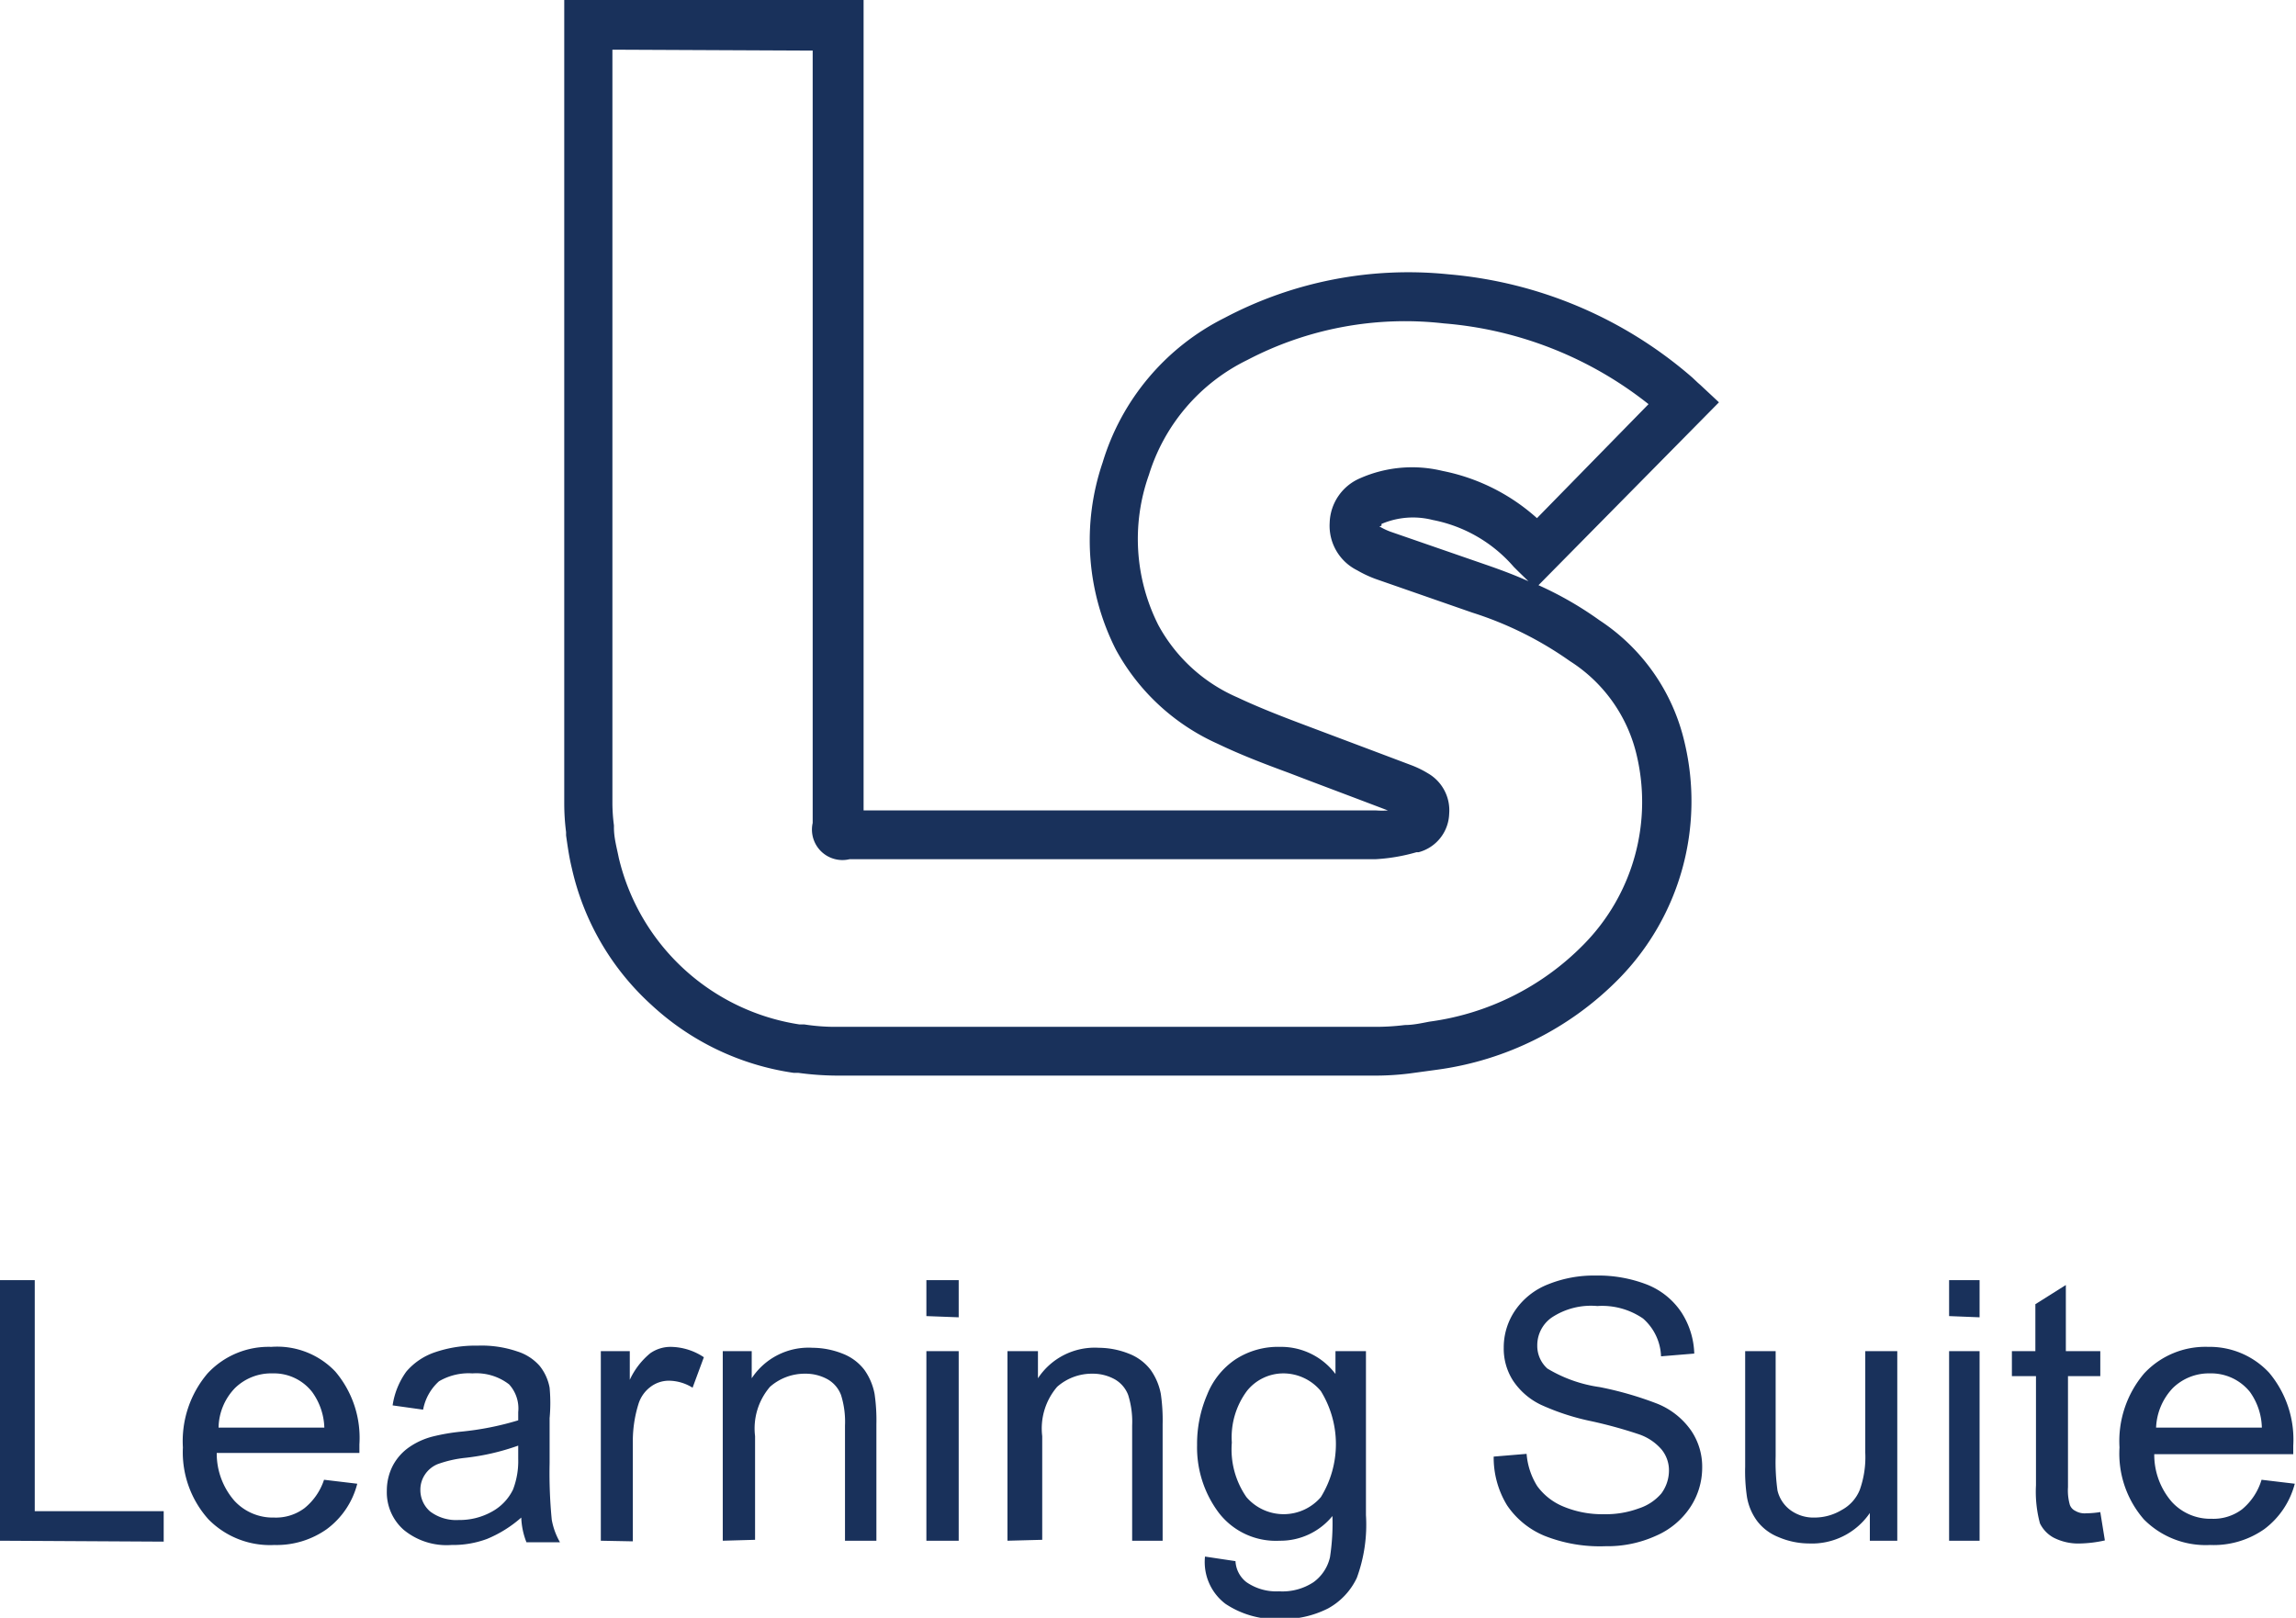 <svg id="Layer_1" data-name="Layer 1" xmlns="http://www.w3.org/2000/svg" viewBox="0 0 75.32 53.08"><defs><style>.cls-1{fill:#19315b;}</style></defs><title>icons</title><path class="cls-1" d="M0,50.55V42H1.14v7.58H5.37v1Z"/><path class="cls-1" d="M10.63,48.55l1.09.13a2.67,2.67,0,0,1-1,1.49A2.85,2.85,0,0,1,9,50.69a2.83,2.83,0,0,1-2.16-.84A3.29,3.29,0,0,1,6,47.49a3.43,3.43,0,0,1,.81-2.43,2.73,2.73,0,0,1,2.09-.87A2.63,2.63,0,0,1,11,45a3.36,3.36,0,0,1,.79,2.39v.28H7.11a2.36,2.36,0,0,0,.58,1.57,1.71,1.71,0,0,0,1.3.55,1.56,1.56,0,0,0,1-.31A2,2,0,0,0,10.63,48.55ZM7.17,46.84h3.47a2.1,2.1,0,0,0-.4-1.17,1.59,1.59,0,0,0-1.3-.61,1.7,1.7,0,0,0-1.23.48A1.91,1.91,0,0,0,7.17,46.84Z"/><path class="cls-1" d="M17.1,49.79a4,4,0,0,1-1.12.7,3.2,3.2,0,0,1-1.17.2,2.21,2.21,0,0,1-1.57-.5,1.64,1.64,0,0,1-.55-1.28,1.78,1.78,0,0,1,.2-.83,1.71,1.71,0,0,1,.55-.61,2.39,2.39,0,0,1,.76-.34,6.55,6.55,0,0,1,.94-.16A9.61,9.61,0,0,0,17,46.6v-.27a1.17,1.17,0,0,0-.3-.91,1.76,1.76,0,0,0-1.2-.36,1.92,1.92,0,0,0-1.1.26,1.66,1.66,0,0,0-.52.93l-1-.14A2.51,2.51,0,0,1,13.33,45a2.13,2.13,0,0,1,.93-.63,4.09,4.09,0,0,1,1.41-.22,3.61,3.61,0,0,1,1.3.19,1.62,1.62,0,0,1,.73.47,1.6,1.6,0,0,1,.33.72,5.46,5.46,0,0,1,0,1V48a15.8,15.8,0,0,0,.07,1.86,2.28,2.28,0,0,0,.27.74h-1.1A2.42,2.42,0,0,1,17.1,49.79ZM17,47.43a7.67,7.67,0,0,1-1.73.4,3.82,3.82,0,0,0-.92.21.92.92,0,0,0-.41.34.89.89,0,0,0-.15.5.93.93,0,0,0,.32.71,1.42,1.42,0,0,0,.94.28,2.16,2.16,0,0,0,1.08-.27,1.64,1.64,0,0,0,.7-.73,2.6,2.6,0,0,0,.17-1Z"/><path class="cls-1" d="M19.71,50.55V44.33h.95v.94a2.48,2.48,0,0,1,.67-.87,1.16,1.16,0,0,1,.67-.21,2,2,0,0,1,1.09.34l-.37,1a1.49,1.49,0,0,0-.77-.23,1,1,0,0,0-.62.21,1.11,1.11,0,0,0-.39.57,4.08,4.08,0,0,0-.18,1.24v3.25Z"/><path class="cls-1" d="M23.71,50.55V44.33h.95v.89a2.23,2.23,0,0,1,2-1,2.71,2.71,0,0,1,1,.2,1.63,1.63,0,0,1,.7.53,2,2,0,0,1,.33.78,6,6,0,0,1,.06,1v3.82H27.72V46.77a2.93,2.93,0,0,0-.13-1,1,1,0,0,0-.43-.51,1.48,1.48,0,0,0-.74-.19,1.72,1.72,0,0,0-1.16.43,2.1,2.1,0,0,0-.49,1.62v3.4Z"/><path class="cls-1" d="M30.39,43.18V42h1.06v1.22Zm0,7.37V44.33h1.06v6.22Z"/><path class="cls-1" d="M33.05,50.55V44.33h1v.89a2.23,2.23,0,0,1,2-1,2.71,2.71,0,0,1,1,.2,1.63,1.63,0,0,1,.7.53,2,2,0,0,1,.33.78,6,6,0,0,1,.06,1v3.82h-1V46.77a2.93,2.93,0,0,0-.13-1,1,1,0,0,0-.43-.51,1.48,1.48,0,0,0-.74-.19,1.72,1.72,0,0,0-1.16.43,2.1,2.1,0,0,0-.49,1.62v3.4Z"/><path class="cls-1" d="M39.53,51.07l1,.15a.93.93,0,0,0,.36.69,1.72,1.72,0,0,0,1.07.3,1.85,1.85,0,0,0,1.13-.3,1.39,1.39,0,0,0,.54-.82,7.26,7.26,0,0,0,.08-1.35,2.2,2.2,0,0,1-1.73.81,2.36,2.36,0,0,1-2-.92,3.57,3.57,0,0,1-.71-2.22,4.09,4.09,0,0,1,.33-1.65,2.51,2.51,0,0,1,.93-1.16A2.56,2.56,0,0,1,42,44.19a2.23,2.23,0,0,1,1.81.89v-.75h1v5.38a5.06,5.06,0,0,1-.3,2.06,2.23,2.23,0,0,1-.94,1,3.25,3.25,0,0,1-1.57.35,3,3,0,0,1-1.8-.5A1.72,1.72,0,0,1,39.53,51.07Zm.88-3.74a2.74,2.74,0,0,0,.48,1.79,1.61,1.61,0,0,0,2.44,0,3.31,3.31,0,0,0,0-3.48,1.6,1.6,0,0,0-1.23-.58,1.53,1.53,0,0,0-1.19.57A2.55,2.55,0,0,0,40.41,47.33Z"/><path class="cls-1" d="M49,47.79l1.08-.09a2.33,2.33,0,0,0,.35,1.06,2,2,0,0,0,.86.67,3.3,3.3,0,0,0,1.32.25,3.12,3.12,0,0,0,1.15-.19A1.63,1.63,0,0,0,54.5,49a1.27,1.27,0,0,0,.25-.74,1.08,1.08,0,0,0-.24-.7,1.7,1.7,0,0,0-.77-.51,15,15,0,0,0-1.53-.42,7.76,7.76,0,0,1-1.66-.54,2.28,2.28,0,0,1-.92-.8,1.94,1.94,0,0,1-.3-1.07A2.15,2.15,0,0,1,49.7,43a2.34,2.34,0,0,1,1.08-.86,4,4,0,0,1,1.57-.29,4.43,4.43,0,0,1,1.69.3,2.43,2.43,0,0,1,1.12.91,2.62,2.62,0,0,1,.42,1.35l-1.09.09a1.73,1.73,0,0,0-.59-1.24,2.37,2.37,0,0,0-1.5-.41,2.33,2.33,0,0,0-1.5.38,1.11,1.11,0,0,0-.47.91,1,1,0,0,0,.33.76,4.55,4.55,0,0,0,1.72.61,11.29,11.29,0,0,1,1.9.55,2.49,2.49,0,0,1,1.1.88,2.11,2.11,0,0,1,.36,1.22,2.35,2.35,0,0,1-.39,1.29,2.57,2.57,0,0,1-1.13.94,3.84,3.84,0,0,1-1.65.34,4.92,4.92,0,0,1-2-.34,2.75,2.75,0,0,1-1.23-1A3,3,0,0,1,49,47.79Z"/><path class="cls-1" d="M61.34,50.55v-.91a2.3,2.3,0,0,1-2,1,2.56,2.56,0,0,1-1-.21,1.63,1.63,0,0,1-.7-.53,1.84,1.84,0,0,1-.33-.78,5.7,5.7,0,0,1-.06-1V44.33h1v3.45a6.77,6.77,0,0,0,.06,1.12,1.12,1.12,0,0,0,.43.65,1.28,1.28,0,0,0,.79.24,1.73,1.73,0,0,0,.89-.25,1.3,1.3,0,0,0,.59-.66,3.2,3.2,0,0,0,.18-1.22V44.33h1.05v6.22Z"/><path class="cls-1" d="M63.94,43.18V42h1v1.22Zm0,7.37V44.33h1v6.22Z"/><path class="cls-1" d="M68.9,49.61l.15.93a4.06,4.06,0,0,1-.79.1,1.78,1.78,0,0,1-.89-.19,1.07,1.07,0,0,1-.45-.47,4,4,0,0,1-.13-1.25V45.15H66v-.82h.77V42.79l1-.63v2.17H68.9v.82H67.84v3.64a1.73,1.73,0,0,0,.06.58.35.35,0,0,0,.18.2.6.6,0,0,0,.36.08A3,3,0,0,0,68.9,49.61Z"/><path class="cls-1" d="M74.19,48.55l1.09.13a2.71,2.71,0,0,1-1,1.49,2.89,2.89,0,0,1-1.78.52,2.85,2.85,0,0,1-2.17-.84,3.29,3.29,0,0,1-.8-2.36,3.43,3.43,0,0,1,.81-2.43,2.74,2.74,0,0,1,2.1-.87,2.66,2.66,0,0,1,2,.85,3.41,3.41,0,0,1,.79,2.39c0,.06,0,.16,0,.28H70.67a2.36,2.36,0,0,0,.58,1.57,1.71,1.71,0,0,0,1.3.55,1.56,1.56,0,0,0,1-.31A2,2,0,0,0,74.19,48.55Zm-3.46-1.71H74.2a2.1,2.1,0,0,0-.39-1.17,1.63,1.63,0,0,0-1.31-.61,1.69,1.69,0,0,0-1.22.48A2,2,0,0,0,70.73,46.84Z"/><path class="cls-1" d="M45.09,35.29H27.52a9.8,9.8,0,0,1-1.33-.09l-.15,0a8.68,8.68,0,0,1-4.67-2.23,8.59,8.59,0,0,1-2.61-4.48c-.09-.37-.14-.73-.19-1.08V27.3a7.42,7.42,0,0,1-.06-.94V0h9.82V.82c0,.41,0,.68,0,.84V26.59h12c1.58,0,3.22,0,4.82,0a2.58,2.58,0,0,0,.38,0l-.87-.33-1.72-.65-.68-.26c-.76-.28-1.55-.58-2.32-.95a7.1,7.1,0,0,1-3.33-3.08,7.92,7.92,0,0,1-.44-6.14,7.84,7.84,0,0,1,4-4.75A12.9,12.9,0,0,1,47.52,9a14,14,0,0,1,8,3.39l.18.17.08.07.61.57-5.92,6a11.49,11.49,0,0,1,2,1.15,6.55,6.55,0,0,1,2.79,4,8.32,8.32,0,0,1-2.14,7.75,10.29,10.29,0,0,1-6,3l-.88.12A9.14,9.14,0,0,1,45.09,35.29Zm-25-33.66V26.36a5.81,5.81,0,0,0,.05.72v.07c0,.34.09.65.16,1a7.21,7.21,0,0,0,5.92,5.46l.16,0a6.58,6.58,0,0,0,1.09.08H45.09a7.85,7.85,0,0,0,1-.06c.27,0,.54-.06.8-.11A8.7,8.7,0,0,0,51.94,31a6.66,6.66,0,0,0,1.73-6.31,5,5,0,0,0-2.17-3,11.62,11.62,0,0,0-3.2-1.59L45.14,19a3.81,3.81,0,0,1-.62-.29,1.63,1.63,0,0,1-.9-1.56,1.64,1.64,0,0,1,1-1.46,4.23,4.23,0,0,1,2.7-.24A6.53,6.53,0,0,1,50.42,17l3.66-3.74a12.4,12.4,0,0,0-6.72-2.65,11.16,11.16,0,0,0-6.44,1.2,6.24,6.24,0,0,0-3.23,3.77A6.27,6.27,0,0,0,38,20.51a5.38,5.38,0,0,0,2.59,2.37c.7.33,1.42.61,2.19.9l.69.26,1.7.64,1.14.43a3.22,3.22,0,0,1,.53.26,1.4,1.4,0,0,1,.7,1.33,1.35,1.35,0,0,1-1,1.26l-.07,0a6,6,0,0,1-1.35.23c-1.61,0-3.25,0-4.84,0H27.87A1,1,0,0,1,26.66,27V24.66q0-11.51,0-23ZM45.25,17.27l0,0a2.13,2.13,0,0,0,.38.18l3.15,1.09c.49.17.94.34,1.36.53l-.34-.33,0,0-.14-.14A4.69,4.69,0,0,0,47,17.06a2.62,2.62,0,0,0-1.68.13s0,0,0,0v.06Zm0,0Zm0-.08Zm0,0Z"/></svg>